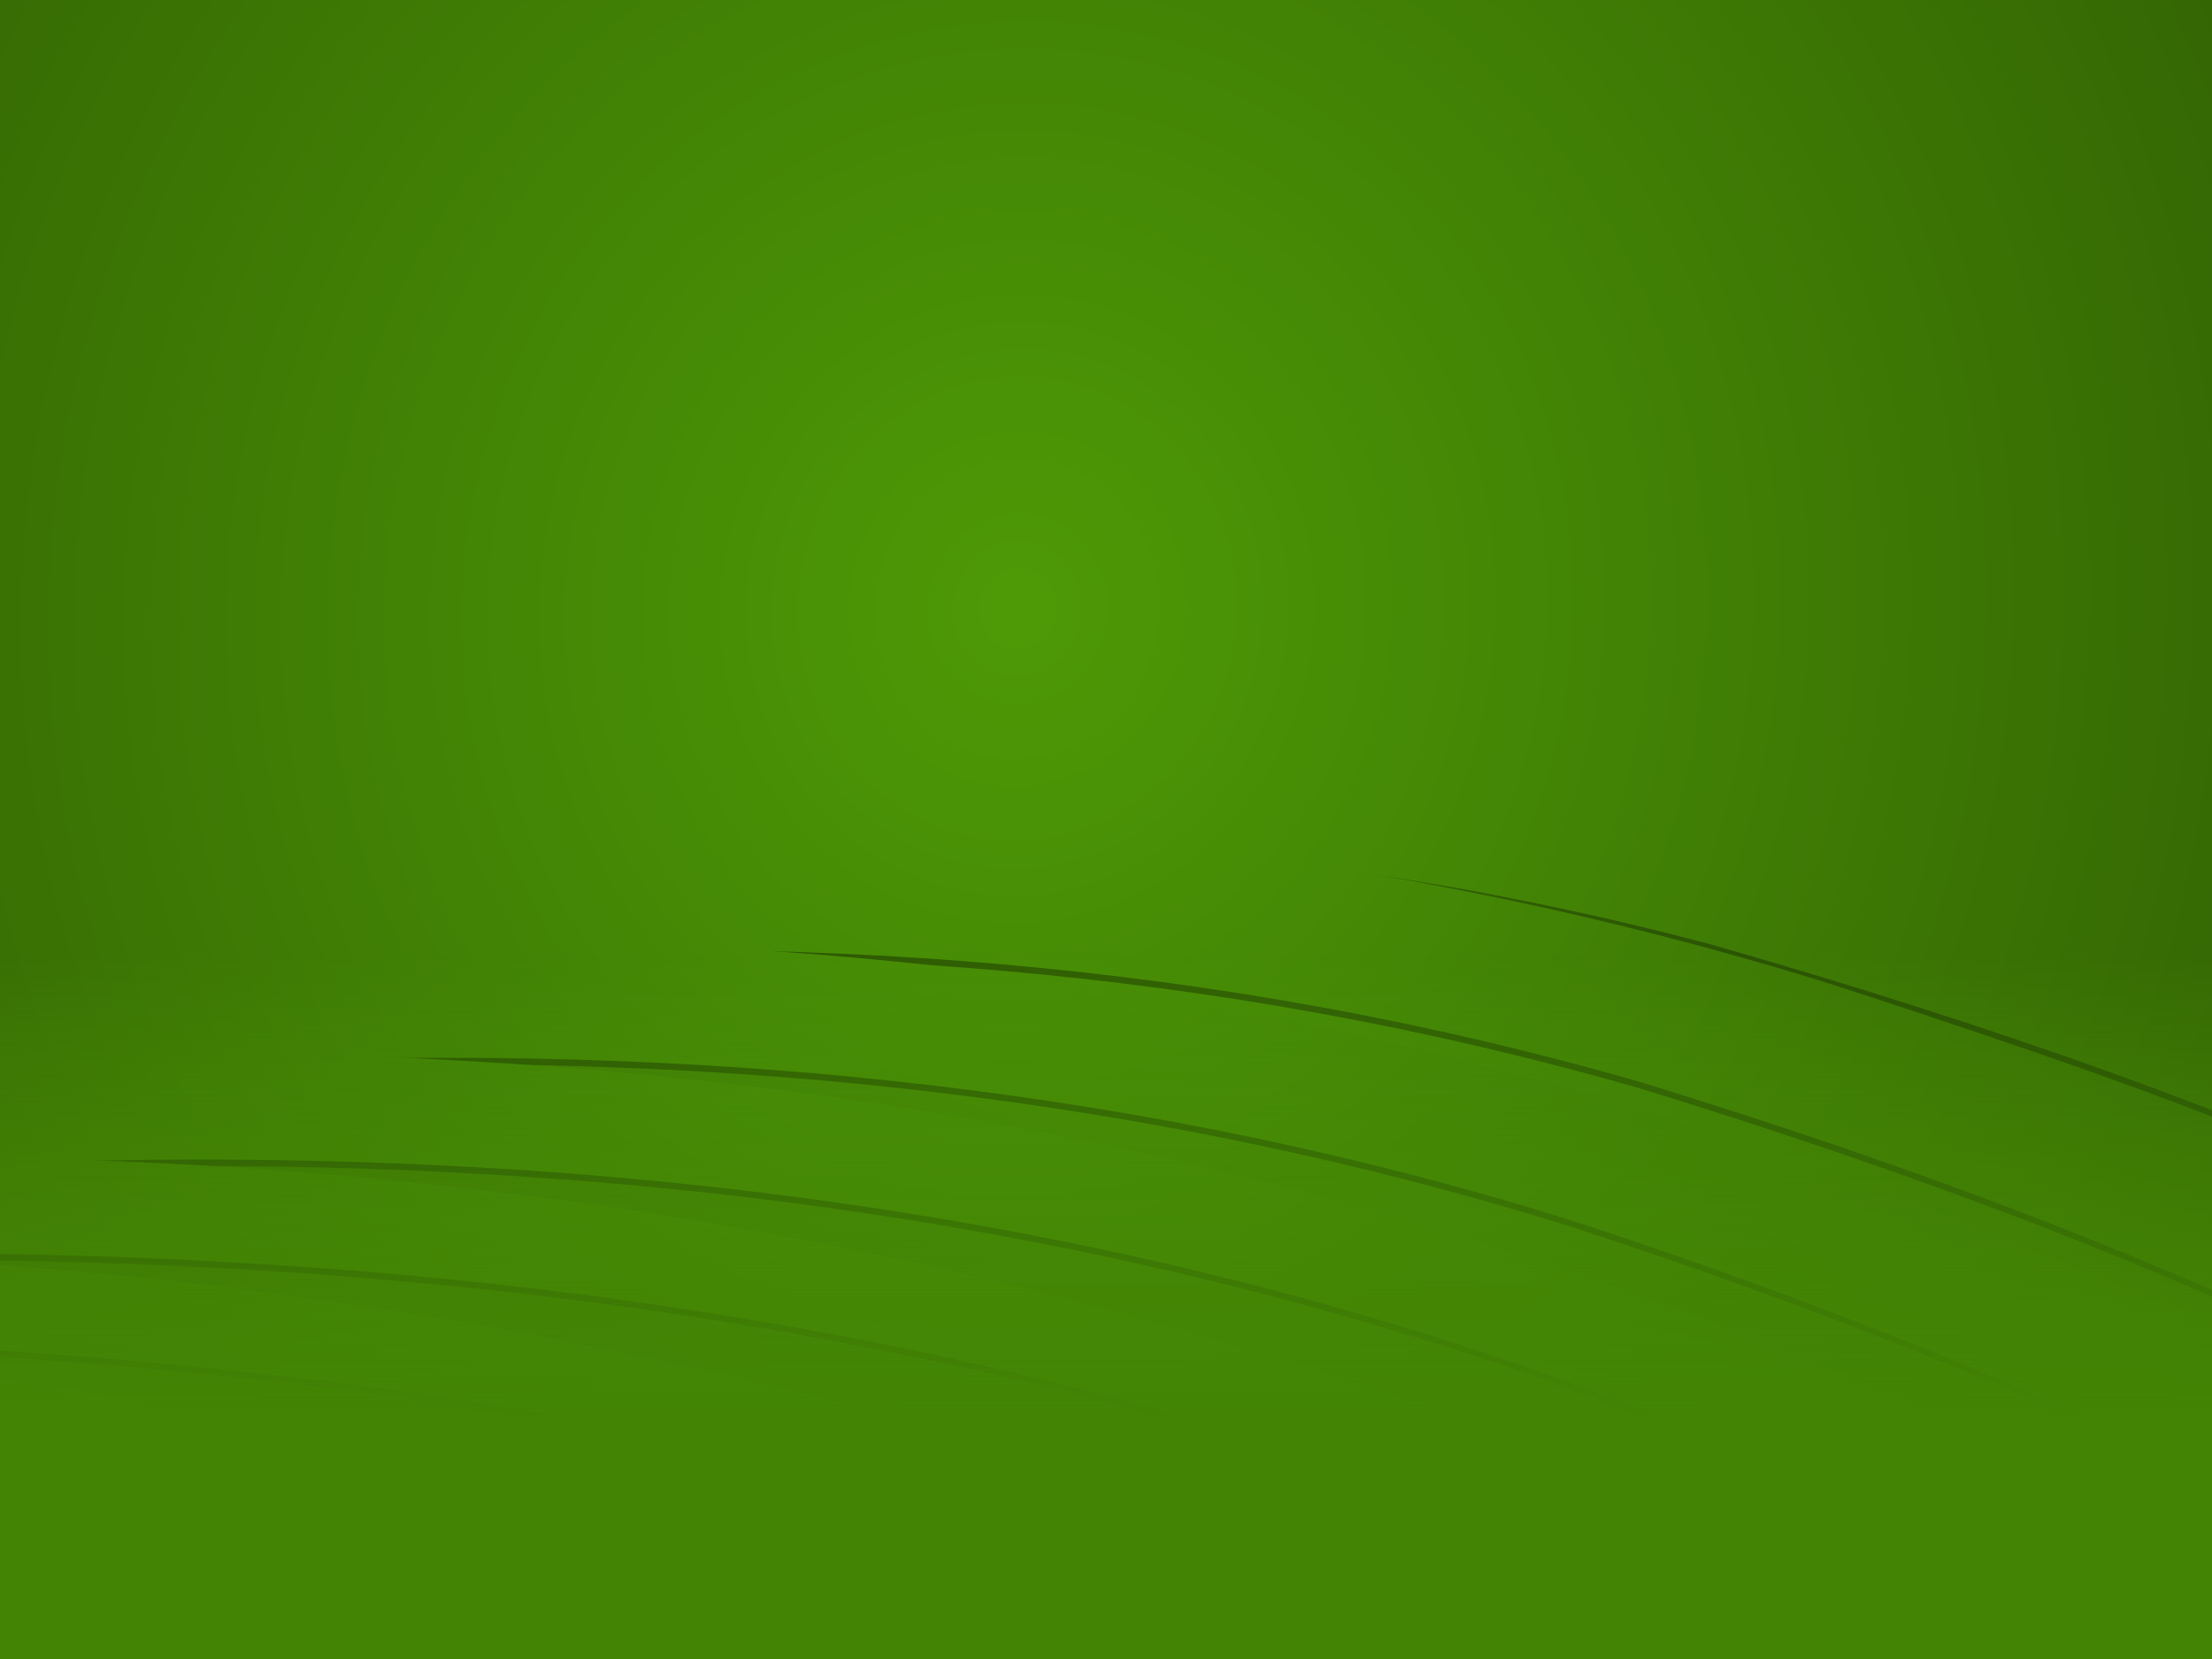 <?xml version="1.0" encoding="UTF-8" standalone="no"?>
<!-- Created with Inkscape (http://www.inkscape.org/) -->
<svg
   xmlns:dc="http://purl.org/dc/elements/1.1/"
   xmlns:cc="http://creativecommons.org/ns#"
   xmlns:rdf="http://www.w3.org/1999/02/22-rdf-syntax-ns#"
   xmlns:svg="http://www.w3.org/2000/svg"
   xmlns="http://www.w3.org/2000/svg"
   xmlns:xlink="http://www.w3.org/1999/xlink"
   xmlns:sodipodi="http://sodipodi.sourceforge.net/DTD/sodipodi-0.dtd"
   xmlns:inkscape="http://www.inkscape.org/namespaces/inkscape"
   width="800"
   height="600"
   id="svg6898"
   sodipodi:version="0.32"
   inkscape:version="0.45+devel"
   version="1.0"
   sodipodi:docname="background.svg"
   inkscape:output_extension="org.inkscape.output.svg.inkscape"
   inkscape:export-filename="/home/jimmac/gfx/novell/pdes.local/branches/openSUSE10.3/boot/mockup.png"
   inkscape:export-xdpi="90"
   inkscape:export-ydpi="90">
  <defs
     id="defs6900">
    <linearGradient
       id="linearGradient5623">
      <stop
         id="stop5625"
         style="stop-color:#4e9a06;stop-opacity:0;"
         offset="0" />
      <stop
         id="stop5627"
         style="stop-color:#438404;stop-opacity:1"
         offset="1" />
    </linearGradient>
    <linearGradient
       inkscape:collect="always"
       id="linearGradient8052">
      <stop
         style="stop-color:#468a05;stop-opacity:1"
         offset="0"
         id="stop8054" />
      <stop
         style="stop-color:#305f03;stop-opacity:1"
         offset="1"
         id="stop8056" />
    </linearGradient>
    <linearGradient
       id="linearGradient8038">
      <stop
         id="stop8040"
         style="stop-color:#4e9a06;stop-opacity:1;"
         offset="0" />
      <stop
         id="stop8042"
         style="stop-color:#438505;stop-opacity:1"
         offset="1" />
    </linearGradient>
    <linearGradient
       inkscape:collect="always"
       id="linearGradient8000">
      <stop
         style="stop-color:#4e9a06;stop-opacity:1;"
         offset="0"
         id="stop8002" />
      <stop
         style="stop-color:#65c807;stop-opacity:1"
         offset="1"
         id="stop8004" />
    </linearGradient>
    <radialGradient
       gradientTransform="matrix(1.807,0,0,1.355,-504.991,-237.191)"
       inkscape:collect="always"
       r="400"
       gradientUnits="userSpaceOnUse"
       xlink:href="#linearGradient8263"
       cy="371.353"
       id="radialGradient8269"
       fx="511.98"
       cx="511.98"
       fy="371.353" />
    <linearGradient
       inkscape:collect="always"
       xlink:href="#linearGradient8263"
       id="linearGradient9671"
       gradientUnits="userSpaceOnUse"
       x1="616.597"
       y1="342.613"
       x2="639.225"
       y2="-248.528" />
    <linearGradient
       inkscape:collect="always"
       xlink:href="#linearGradient8263"
       id="linearGradient9669"
       gradientUnits="userSpaceOnUse"
       x1="616.597"
       y1="342.613"
       x2="639.225"
       y2="-248.528" />
    <linearGradient
       inkscape:collect="always"
       xlink:href="#linearGradient8263"
       id="linearGradient9667"
       gradientUnits="userSpaceOnUse"
       x1="616.597"
       y1="342.613"
       x2="639.225"
       y2="-248.528" />
    <linearGradient
       inkscape:collect="always"
       xlink:href="#linearGradient8263"
       id="linearGradient9665"
       gradientUnits="userSpaceOnUse"
       x1="616.597"
       y1="342.613"
       x2="639.225"
       y2="-248.528" />
    <linearGradient
       inkscape:collect="always"
       xlink:href="#linearGradient8263"
       id="linearGradient9663"
       gradientUnits="userSpaceOnUse"
       x1="616.597"
       y1="342.613"
       x2="639.225"
       y2="-248.528" />
    <linearGradient
       inkscape:collect="always"
       xlink:href="#linearGradient8263"
       id="linearGradient9661"
       gradientUnits="userSpaceOnUse"
       x1="616.597"
       y1="342.613"
       x2="639.225"
       y2="-248.528" />
    <linearGradient
       inkscape:collect="always"
       xlink:href="#linearGradient8263"
       id="linearGradient9659"
       gradientUnits="userSpaceOnUse"
       x1="616.597"
       y1="342.613"
       x2="639.225"
       y2="-248.528" />
    <linearGradient
       inkscape:collect="always"
       xlink:href="#linearGradient8263"
       id="linearGradient9657"
       gradientUnits="userSpaceOnUse"
       x1="616.597"
       y1="342.613"
       x2="639.225"
       y2="-248.528" />
    <linearGradient
       inkscape:collect="always"
       xlink:href="#linearGradient8263"
       id="linearGradient9655"
       gradientUnits="userSpaceOnUse"
       x1="616.597"
       y1="342.613"
       x2="639.225"
       y2="-248.528" />
    <linearGradient
       inkscape:collect="always"
       xlink:href="#linearGradient8263"
       id="linearGradient9653"
       gradientUnits="userSpaceOnUse"
       x1="616.597"
       y1="342.613"
       x2="639.225"
       y2="-248.528" />
    <linearGradient
       inkscape:collect="always"
       xlink:href="#linearGradient8263"
       id="linearGradient9651"
       gradientUnits="userSpaceOnUse"
       x1="616.597"
       y1="342.613"
       x2="639.225"
       y2="-248.528" />
    <linearGradient
       inkscape:collect="always"
       xlink:href="#linearGradient8263"
       id="linearGradient9649"
       gradientUnits="userSpaceOnUse"
       x1="616.597"
       y1="342.613"
       x2="639.225"
       y2="-248.528" />
    <linearGradient
       inkscape:collect="always"
       xlink:href="#linearGradient8263"
       id="linearGradient9647"
       gradientUnits="userSpaceOnUse"
       x1="616.597"
       y1="342.613"
       x2="639.225"
       y2="-248.528" />
    <linearGradient
       id="linearGradient8263">
      <stop
         offset="0"
         style="stop-color:#4e9a06;stop-opacity:1;"
         id="stop8267" />
      <stop
         offset="1"
         style="stop-color:#234502;stop-opacity:1;"
         id="stop8265" />
    </linearGradient>
    <linearGradient
       inkscape:collect="always"
       xlink:href="#linearGradient8263"
       id="linearGradient7198"
       gradientUnits="userSpaceOnUse"
       x1="616.597"
       y1="342.613"
       x2="639.225"
       y2="-248.528" />
    <linearGradient
       inkscape:collect="always"
       xlink:href="#linearGradient8263"
       id="linearGradient7200"
       gradientUnits="userSpaceOnUse"
       x1="616.597"
       y1="342.613"
       x2="639.225"
       y2="-248.528" />
    <linearGradient
       inkscape:collect="always"
       xlink:href="#linearGradient8263"
       id="linearGradient7202"
       gradientUnits="userSpaceOnUse"
       x1="616.597"
       y1="342.613"
       x2="639.225"
       y2="-248.528" />
    <linearGradient
       inkscape:collect="always"
       xlink:href="#linearGradient8263"
       id="linearGradient7204"
       gradientUnits="userSpaceOnUse"
       x1="616.597"
       y1="342.613"
       x2="639.225"
       y2="-248.528" />
    <linearGradient
       inkscape:collect="always"
       xlink:href="#linearGradient8263"
       id="linearGradient7206"
       gradientUnits="userSpaceOnUse"
       x1="616.597"
       y1="342.613"
       x2="639.225"
       y2="-248.528" />
    <linearGradient
       inkscape:collect="always"
       xlink:href="#linearGradient8263"
       id="linearGradient7208"
       gradientUnits="userSpaceOnUse"
       x1="616.597"
       y1="342.613"
       x2="639.225"
       y2="-248.528" />
    <linearGradient
       inkscape:collect="always"
       xlink:href="#linearGradient8263"
       id="linearGradient7210"
       gradientUnits="userSpaceOnUse"
       x1="616.597"
       y1="342.613"
       x2="639.225"
       y2="-248.528" />
    <linearGradient
       inkscape:collect="always"
       xlink:href="#linearGradient8263"
       id="linearGradient7212"
       gradientUnits="userSpaceOnUse"
       x1="616.597"
       y1="342.613"
       x2="639.225"
       y2="-248.528" />
    <linearGradient
       inkscape:collect="always"
       xlink:href="#linearGradient8263"
       id="linearGradient7214"
       gradientUnits="userSpaceOnUse"
       x1="616.597"
       y1="342.613"
       x2="639.225"
       y2="-248.528" />
    <linearGradient
       inkscape:collect="always"
       xlink:href="#linearGradient8263"
       id="linearGradient7216"
       gradientUnits="userSpaceOnUse"
       x1="616.597"
       y1="342.613"
       x2="639.225"
       y2="-248.528" />
    <linearGradient
       inkscape:collect="always"
       xlink:href="#linearGradient8263"
       id="linearGradient7218"
       gradientUnits="userSpaceOnUse"
       x1="616.597"
       y1="342.613"
       x2="639.225"
       y2="-248.528" />
    <linearGradient
       inkscape:collect="always"
       xlink:href="#linearGradient8263"
       id="linearGradient7220"
       gradientUnits="userSpaceOnUse"
       x1="616.597"
       y1="342.613"
       x2="639.225"
       y2="-248.528" />
    <linearGradient
       inkscape:collect="always"
       xlink:href="#linearGradient8263"
       id="linearGradient7222"
       gradientUnits="userSpaceOnUse"
       x1="616.597"
       y1="342.613"
       x2="639.225"
       y2="-248.528" />
    <radialGradient
       r="38.671"
       fy="-92.591"
       fx="695.235"
       cy="-92.591"
       cx="695.235"
       gradientTransform="matrix(1.493,0,0,1.253,-342.954,17.844)"
       gradientUnits="userSpaceOnUse"
       id="radialGradient6036"
       xlink:href="#linearGradient5975"
       inkscape:collect="always" />
    <radialGradient
       gradientUnits="userSpaceOnUse"
       gradientTransform="matrix(1.493,0,0,1.253,-342.954,17.844)"
       r="38.671"
       fy="-92.591"
       fx="695.235"
       cy="-92.591"
       cx="695.235"
       id="radialGradient5981"
       xlink:href="#linearGradient5975"
       inkscape:collect="always" />
    <linearGradient
       y2="39.739"
       x2="100"
       y1="166.722"
       x1="100"
       gradientUnits="userSpaceOnUse"
       id="linearGradient5624"
       xlink:href="#linearGradient5681"
       inkscape:collect="always" />
    <linearGradient
       y2="164.392"
       x2="98.727"
       y1="42.15"
       x1="98.727"
       gradientUnits="userSpaceOnUse"
       id="linearGradient5622"
       xlink:href="#linearGradient5478"
       inkscape:collect="always" />
    <radialGradient
       gradientUnits="userSpaceOnUse"
       gradientTransform="matrix(1.317,0,0,0.267,238.882,116.92)"
       r="26"
       fy="187.768"
       fx="164.25"
       cy="187.768"
       cx="164.25"
       id="radialGradient5847"
       xlink:href="#linearGradient5841"
       inkscape:collect="always" />
    <radialGradient
       gradientUnits="userSpaceOnUse"
       gradientTransform="matrix(1,0,0,0.798,291,28.951)"
       r="13"
       fy="146.194"
       fx="98"
       cy="146.194"
       cx="98"
       id="radialGradient5837"
       xlink:href="#linearGradient5831"
       inkscape:collect="always" />
    <linearGradient
       y2="153.705"
       x2="148.277"
       y1="18.833"
       x1="60.836"
       gradientUnits="userSpaceOnUse"
       id="linearGradient5789"
       xlink:href="#linearGradient5478"
       inkscape:collect="always" />
    <radialGradient
       r="83.064"
       fy="81.171"
       fx="40.808"
       cy="81.171"
       cx="40.808"
       gradientTransform="matrix(1,0,0,1.065,286.5,-10.197)"
       gradientUnits="userSpaceOnUse"
       id="radialGradient5787"
       xlink:href="#linearGradient5767"
       inkscape:collect="always" />
    <linearGradient
       gradientUnits="userSpaceOnUse"
       y2="21"
       x2="136"
       y1="127"
       x1="130"
       id="linearGradient5785"
       xlink:href="#linearGradient5779"
       inkscape:collect="always" />
    <radialGradient
       gradientUnits="userSpaceOnUse"
       gradientTransform="matrix(1,0,0,1.065,286.5,-10.197)"
       r="83.064"
       fy="81.171"
       fx="40.808"
       cy="81.171"
       cx="40.808"
       id="radialGradient5773"
       xlink:href="#linearGradient5767"
       inkscape:collect="always" />
    <radialGradient
       gradientUnits="userSpaceOnUse"
       gradientTransform="matrix(1.663,0,0,1.039,182.161,-6.827)"
       r="12.438"
       fy="117.97"
       fx="158.062"
       cy="117.97"
       cx="158.062"
       id="radialGradient5761"
       xlink:href="#linearGradient5755"
       inkscape:collect="always" />
    <radialGradient
       gradientUnits="userSpaceOnUse"
       gradientTransform="matrix(1.38,0,0,0.597,246.839,40.397)"
       r="59.25"
       fy="38.507"
       fx="105.75"
       cy="38.507"
       cx="105.75"
       id="radialGradient5751"
       xlink:href="#linearGradient5745"
       inkscape:collect="always" />
    <radialGradient
       gradientUnits="userSpaceOnUse"
       gradientTransform="matrix(1.608,0,0,0.594,232.428,45.384)"
       r="59.25"
       fy="20.619"
       fx="89.75"
       cy="20.619"
       cx="89.75"
       id="radialGradient5741"
       xlink:href="#linearGradient5565"
       inkscape:collect="always" />
    <radialGradient
       r="102"
       fy="293.599"
       fx="132"
       cy="293.599"
       cx="132"
       gradientTransform="matrix(0.517,0,0,-0.263,350.776,107.347)"
       gradientUnits="userSpaceOnUse"
       id="radialGradient5733"
       xlink:href="#linearGradient5565"
       inkscape:collect="always" />
    <linearGradient
       gradientUnits="userSpaceOnUse"
       y2="39.739"
       x2="100"
       y1="166.722"
       x1="100"
       id="linearGradient5687"
       xlink:href="#linearGradient5681"
       inkscape:collect="always" />
    <clipPath
       id="clipPath5677"
       clipPathUnits="userSpaceOnUse">
      <path
         id="path5679"
         d="M 100,30.156 C 61.429,30.156 30.156,61.426 30.156,100 C 30.156,138.574 61.429,169.844 100,169.844 C 138.571,169.844 169.844,138.574 169.844,100 C 169.844,61.426 138.571,30.156 100,30.156 z M 100.334,39.829 C 133.568,39.829 160.531,66.77 160.531,100 C 160.531,133.234 133.564,160.171 100.334,160.171 C 82.39,160.171 66.287,152.306 55.264,139.848 C 59.796,136.33 67.38,137.189 76.719,138.253 C 81.194,138.762 86.296,139.345 91.562,139.462 C 106.274,139.548 122.103,136.863 131.873,132.594 C 138.19,129.824 142.234,127.999 144.762,125.699 C 145.673,124.952 146.152,123.703 146.64,122.407 L 146.974,121.532 C 147.384,120.485 147.971,118.233 148.235,117.004 C 148.352,116.467 148.41,115.889 148.029,115.589 L 146.665,115.847 C 142.379,118.417 131.668,123.313 121.635,123.513 C 109.202,123.773 84.143,110.996 81.529,109.647 L 81.272,109.338 C 80.645,107.843 76.895,98.94 76.101,97.067 C 94.139,108.945 109.093,115.519 120.554,116.541 C 133.297,117.674 143.237,110.716 147.489,107.743 C 148.318,107.177 148.952,106.733 149.212,106.637 L 149.495,106.174 C 148.79,101.695 142.104,80.021 137.07,74.815 C 135.674,73.387 134.565,71.998 132.311,70.673 C 114.088,60.052 70.821,53.656 68.795,53.36 L 68.461,53.463 L 68.332,53.746 C 68.332,53.746 68.17,62.731 68.152,63.728 C 66.668,63.236 62.064,61.729 55.47,59.92 C 64.074,49.274 77.259,39.829 100.334,39.829 z M 116.233,71.677 C 116.54,71.672 116.85,71.666 117.159,71.677 C 127.367,72.043 135.387,80.641 135.038,90.842 C 134.856,95.777 132.776,100.336 129.172,103.704 C 125.558,107.09 120.861,108.855 115.898,108.695 C 105.708,108.314 97.688,99.716 98.019,89.53 C 98.194,84.588 100.286,79.999 103.91,76.642 C 107.295,73.467 111.627,71.746 116.233,71.677 z M 115.744,77.13 C 112.771,77.311 109.965,78.518 107.769,80.578 C 105.266,82.927 103.789,86.109 103.679,89.556 C 103.444,96.677 109.016,102.669 116.13,102.933 C 119.587,103.039 122.866,101.828 125.391,99.486 C 127.908,97.125 129.374,93.914 129.481,90.482 C 129.72,83.35 124.122,77.38 117.004,77.13 C 116.573,77.114 116.168,77.105 115.744,77.13 z M 119.139,83.587 C 122.301,83.587 124.85,85.305 124.85,87.42 C 124.85,89.525 122.301,91.253 119.139,91.253 C 115.967,91.253 113.403,89.521 113.403,87.42 C 113.403,85.305 115.967,83.587 119.139,83.587 z"
         style="font-size:20.488px;fill:#4e9a06;fill-opacity:1;fill-rule:evenodd;stroke:none;stroke-width:3.363;stroke-miterlimit:4;stroke-dasharray:none;stroke-opacity:1;font-family:TrebuchetMS-Bold" />
    </clipPath>
    <radialGradient
       gradientUnits="userSpaceOnUse"
       gradientTransform="matrix(1.208,0,0,0.616,259.492,53.947)"
       r="102"
       fy="293.599"
       fx="132"
       cy="293.599"
       cx="132"
       id="radialGradient5571"
       xlink:href="#linearGradient5565"
       inkscape:collect="always" />
    <radialGradient
       gradientUnits="userSpaceOnUse"
       gradientTransform="matrix(1,0,0,0.945,287,2.957)"
       r="103.844"
       fy="37.25"
       fx="132.011"
       cy="37.25"
       cx="132.011"
       id="radialGradient5526"
       xlink:href="#linearGradient5518"
       inkscape:collect="always" />
    <linearGradient
       gradientUnits="userSpaceOnUse"
       y2="164.392"
       x2="98.727"
       y1="42.15"
       x1="98.727"
       id="linearGradient5484"
       xlink:href="#linearGradient5478"
       inkscape:collect="always" />
    <linearGradient
       gradientTransform="translate(287,-4)"
       gradientUnits="userSpaceOnUse"
       y2="189.897"
       x2="136.344"
       y1="14.611"
       x1="138.344"
       id="linearGradient5476"
       xlink:href="#linearGradient5470"
       inkscape:collect="always" />
    <linearGradient
       id="linearGradient5470"
       inkscape:collect="always">
      <stop
         id="stop5472"
         offset="0"
         style="stop-color:#ffffff;stop-opacity:1;" />
      <stop
         id="stop5474"
         offset="1"
         style="stop-color:#ffffff;stop-opacity:0;" />
    </linearGradient>
    <linearGradient
       id="linearGradient5478">
      <stop
         id="stop5480"
         offset="0"
         style="stop-color:#3a7202;stop-opacity:1;" />
      <stop
         style="stop-color:#4e9c04;stop-opacity:1;"
         offset="0.698"
         id="stop5626" />
      <stop
         id="stop5628"
         offset="0.75"
         style="stop-color:#50a004;stop-opacity:1;" />
      <stop
         id="stop5482"
         offset="1"
         style="stop-color:#7bf508;stop-opacity:1;" />
    </linearGradient>
    <linearGradient
       id="linearGradient5518"
       inkscape:collect="always">
      <stop
         id="stop5520"
         offset="0"
         style="stop-color:#ffffff;stop-opacity:1;" />
      <stop
         id="stop5522"
         offset="1"
         style="stop-color:#ffffff;stop-opacity:0;" />
    </linearGradient>
    <linearGradient
       id="linearGradient5565"
       inkscape:collect="always">
      <stop
         id="stop5567"
         offset="0"
         style="stop-color:#8ae234;stop-opacity:1;" />
      <stop
         id="stop5569"
         offset="1"
         style="stop-color:#8ae234;stop-opacity:0;" />
    </linearGradient>
    <linearGradient
       id="linearGradient5681"
       inkscape:collect="always">
      <stop
         id="stop5683"
         offset="0"
         style="stop-color:#000000;stop-opacity:1;" />
      <stop
         id="stop5685"
         offset="1"
         style="stop-color:#000000;stop-opacity:0.481" />
    </linearGradient>
    <linearGradient
       id="linearGradient5745"
       inkscape:collect="always">
      <stop
         id="stop5747"
         offset="0"
         style="stop-color:#ffffff;stop-opacity:1;" />
      <stop
         id="stop5749"
         offset="1"
         style="stop-color:#ffffff;stop-opacity:0;" />
    </linearGradient>
    <linearGradient
       id="linearGradient5755"
       inkscape:collect="always">
      <stop
         id="stop5757"
         offset="0"
         style="stop-color:#ffffff;stop-opacity:1;" />
      <stop
         id="stop5759"
         offset="1"
         style="stop-color:#ffffff;stop-opacity:0;" />
    </linearGradient>
    <linearGradient
       id="linearGradient5767"
       inkscape:collect="always">
      <stop
         id="stop5769"
         offset="0"
         style="stop-color:#ffffff;stop-opacity:1;" />
      <stop
         id="stop5771"
         offset="1"
         style="stop-color:#ffffff;stop-opacity:0;" />
    </linearGradient>
    <linearGradient
       id="linearGradient5779"
       inkscape:collect="always">
      <stop
         id="stop5781"
         offset="0"
         style="stop-color:#73d216;stop-opacity:1;" />
      <stop
         id="stop5783"
         offset="1"
         style="stop-color:#73d216;stop-opacity:0;" />
    </linearGradient>
    <linearGradient
       id="linearGradient5831"
       inkscape:collect="always">
      <stop
         id="stop5833"
         offset="0"
         style="stop-color:#ffffff;stop-opacity:1;" />
      <stop
         id="stop5835"
         offset="1"
         style="stop-color:#ffffff;stop-opacity:0;" />
    </linearGradient>
    <linearGradient
       id="linearGradient5841"
       inkscape:collect="always">
      <stop
         id="stop5843"
         offset="0"
         style="stop-color:#ffffff;stop-opacity:1;" />
      <stop
         id="stop5845"
         offset="1"
         style="stop-color:#ffffff;stop-opacity:0;" />
    </linearGradient>
    <linearGradient
       id="linearGradient5975"
       inkscape:collect="always">
      <stop
         style="stop-color:#6eda08;stop-opacity:1"
         offset="0"
         id="stop5979" />
      <stop
         style="stop-color:#4e9a06;stop-opacity:1;"
         offset="1"
         id="stop5977" />
    </linearGradient>
    <linearGradient
       inkscape:collect="always"
       xlink:href="#linearGradient8000"
       id="linearGradient8006"
       x1="699.29"
       y1="-101.027"
       x2="699.29"
       y2="-217.265"
       gradientUnits="userSpaceOnUse" />
    <linearGradient
       inkscape:collect="always"
       xlink:href="#linearGradient8000"
       id="linearGradient8008"
       gradientUnits="userSpaceOnUse"
       x1="699.29"
       y1="-101.027"
       x2="699.29"
       y2="-217.265" />
    <linearGradient
       inkscape:collect="always"
       xlink:href="#linearGradient8000"
       id="linearGradient8010"
       gradientUnits="userSpaceOnUse"
       x1="699.29"
       y1="-101.027"
       x2="699.29"
       y2="-217.265" />
    <linearGradient
       inkscape:collect="always"
       xlink:href="#linearGradient8052"
       id="linearGradient8062"
       x1="-58.384"
       y1="22.716"
       x2="568.511"
       y2="40.748"
       gradientUnits="userSpaceOnUse" />
    <filter
       inkscape:collect="always"
       id="filter8108">
      <feGaussianBlur
         inkscape:collect="always"
         stdDeviation="1.322"
         id="feGaussianBlur8110" />
    </filter>
    <linearGradient
       inkscape:collect="always"
       xlink:href="#linearGradient8052"
       id="linearGradient8164"
       gradientUnits="userSpaceOnUse"
       x1="-58.384"
       y1="22.716"
       x2="568.511"
       y2="40.748" />
    <filter
       id="filter8032"
       inkscape:collect="always">
      <feGaussianBlur
         id="feGaussianBlur8034"
         stdDeviation="1.476"
         inkscape:collect="always" />
    </filter>
    <radialGradient
       inkscape:collect="always"
       xlink:href="#linearGradient8263"
       id="radialGradient5017"
       gradientUnits="userSpaceOnUse"
       gradientTransform="matrix(1.807,0,0,1.355,-504.991,-237.191)"
       cx="511.98"
       cy="371.353"
       fx="511.98"
       fy="371.353"
       r="400" />
    <radialGradient
       inkscape:collect="always"
       xlink:href="#linearGradient8263"
       id="radialGradient5019"
       gradientUnits="userSpaceOnUse"
       gradientTransform="matrix(1.807,0,0,1.355,-504.991,-237.191)"
       cx="511.98"
       cy="371.353"
       fx="511.98"
       fy="371.353"
       r="400" />
    <radialGradient
       inkscape:collect="always"
       xlink:href="#linearGradient8263"
       id="radialGradient5021"
       gradientUnits="userSpaceOnUse"
       gradientTransform="matrix(1.807,0,0,1.355,-504.991,-237.191)"
       cx="511.98"
       cy="371.353"
       fx="511.98"
       fy="371.353"
       r="400" />
    <radialGradient
       inkscape:collect="always"
       xlink:href="#linearGradient8263"
       id="radialGradient5023"
       gradientUnits="userSpaceOnUse"
       gradientTransform="matrix(1.807,0,0,1.355,-504.991,-237.191)"
       cx="511.98"
       cy="371.353"
       fx="511.98"
       fy="371.353"
       r="400" />
    <radialGradient
       inkscape:collect="always"
       xlink:href="#linearGradient8263"
       id="radialGradient5025"
       gradientUnits="userSpaceOnUse"
       gradientTransform="matrix(1.807,0,0,1.355,-504.991,-237.191)"
       cx="511.98"
       cy="371.353"
       fx="511.98"
       fy="371.353"
       r="400" />
    <radialGradient
       inkscape:collect="always"
       xlink:href="#linearGradient8263"
       id="radialGradient5027"
       gradientUnits="userSpaceOnUse"
       gradientTransform="matrix(1.807,0,0,1.355,-504.991,-237.191)"
       cx="511.98"
       cy="371.353"
       fx="511.98"
       fy="371.353"
       r="400" />
    <radialGradient
       inkscape:collect="always"
       xlink:href="#linearGradient8263"
       id="radialGradient5029"
       gradientUnits="userSpaceOnUse"
       gradientTransform="matrix(1.807,0,0,1.355,-504.991,-237.191)"
       cx="511.98"
       cy="371.353"
       fx="511.98"
       fy="371.353"
       r="400" />
    <radialGradient
       inkscape:collect="always"
       xlink:href="#linearGradient8263"
       id="radialGradient5031"
       gradientUnits="userSpaceOnUse"
       gradientTransform="matrix(1.807,0,0,1.355,-504.991,-237.191)"
       cx="511.98"
       cy="371.353"
       fx="511.98"
       fy="371.353"
       r="400" />
    <radialGradient
       inkscape:collect="always"
       xlink:href="#linearGradient8263"
       id="radialGradient5033"
       gradientUnits="userSpaceOnUse"
       gradientTransform="matrix(1.807,0,0,1.355,-504.991,-237.191)"
       cx="511.98"
       cy="371.353"
       fx="511.98"
       fy="371.353"
       r="400" />
    <radialGradient
       inkscape:collect="always"
       xlink:href="#linearGradient8263"
       id="radialGradient5035"
       gradientUnits="userSpaceOnUse"
       gradientTransform="matrix(1.807,0,0,1.355,-504.991,-237.191)"
       cx="511.98"
       cy="371.353"
       fx="511.98"
       fy="371.353"
       r="400" />
    <radialGradient
       inkscape:collect="always"
       xlink:href="#linearGradient8263"
       id="radialGradient5037"
       gradientUnits="userSpaceOnUse"
       gradientTransform="matrix(1.807,0,0,1.355,-504.991,-237.191)"
       cx="511.98"
       cy="371.353"
       fx="511.98"
       fy="371.353"
       r="400" />
    <radialGradient
       inkscape:collect="always"
       xlink:href="#linearGradient8263"
       id="radialGradient5039"
       gradientUnits="userSpaceOnUse"
       gradientTransform="matrix(1.807,0,0,1.355,-504.991,-237.191)"
       cx="511.98"
       cy="371.353"
       fx="511.98"
       fy="371.353"
       r="400" />
    <radialGradient
       inkscape:collect="always"
       xlink:href="#linearGradient8263"
       id="radialGradient5041"
       gradientUnits="userSpaceOnUse"
       gradientTransform="matrix(1.807,0,0,1.355,-504.991,-237.191)"
       cx="511.98"
       cy="371.353"
       fx="511.98"
       fy="371.353"
       r="400" />
    <linearGradient
       inkscape:collect="always"
       xlink:href="#linearGradient5623"
       id="linearGradient5633"
       x1="407"
       y1="345.992"
       x2="407"
       y2="514"
       gradientUnits="userSpaceOnUse" />
    <filter
       inkscape:collect="always"
       id="filter5663"
       x="-0.025"
       width="1.05"
       y="-0.732"
       height="2.464">
      <feGaussianBlur
         inkscape:collect="always"
         stdDeviation="1.83"
         id="feGaussianBlur5665" />
    </filter>
  </defs>
  <sodipodi:namedview
     id="base"
     pagecolor="#ffffff"
     bordercolor="#ededed"
     borderopacity="1"
     gridtolerance="10000"
     guidetolerance="10"
     objecttolerance="10"
     inkscape:pageopacity="0.0"
     inkscape:pageshadow="2"
     inkscape:zoom="0.5"
     inkscape:cx="370.82497"
     inkscape:cy="-3.4595236"
     inkscape:document-units="px"
     inkscape:current-layer="layer4"
     width="800px"
     height="600px"
     borderlayer="true"
     inkscape:showpageshadow="false"
     inkscape:window-width="1079"
     inkscape:window-height="1022"
     inkscape:window-x="467"
     inkscape:window-y="88">
    <inkscape:grid
       type="xygrid"
       id="grid6906" />
  </sodipodi:namedview>
  <g
     inkscape:groupmode="layer"
     id="layer4"
     inkscape:label="bcg">
    <rect
       rx="0.902"
       style="opacity:1;color:#000000;fill:url(#radialGradient8269);fill-opacity:1;fill-rule:evenodd;stroke:none;stroke-width:1;stroke-linecap:round;stroke-linejoin:miter;marker:none;marker-start:none;marker-mid:none;marker-end:none;stroke-miterlimit:4;stroke-dasharray:none;stroke-dashoffset:0;stroke-opacity:1;visibility:visible;display:inline;overflow:visible;enable-background:accumulate"
       ry="0.972"
       y="0"
       x="0"
       height="600"
       width="800"
       id="rect4580" />
    <g
       id="g4988"
       transform="matrix(1,0,0,1.055,-34,-67.989)">
      <g
         id="g8066"
         transform="matrix(-1.099,0,2.3776844e-2,-1.469,857.366,666.031)"
         style="opacity:0.331;fill:#000000;fill-opacity:1;filter:url(#filter8108)">
        <path
           id="path8070"
           d="M -411.445,118.652 C -249.146,215.418 -63.179,253.638 120.363,283.592 C 413.263,325.892 698.223,260.469 975.065,171.593 C 992.062,164.711 1006.89,158.817 1019.949,153.717 C 1144.584,102.369 1097.977,127.173 1245.433,49.023 C 1248.899,48.829 1186.729,98.18 1181.325,99.008 C 1028.793,178.546 1080.369,151.2 946.916,205.53 C 936.044,209.805 924.038,214.578 910.707,219.944 C 631.551,309.643 345.636,372.181 50.854,329.216 C -139.731,299.27 -329.09,258.47 -505.387,176.295 C -506.012,175.918 -498.598,170.249 -488,162.483 C -462.07,145.422 -411.445,118.652 -411.445,118.652 C -411.445,118.652 -411.445,118.652 -411.445,118.652"
           style="opacity:1;color:#000000;fill:#000000;fill-opacity:1;fill-rule:nonzero;stroke:none;stroke-width:3;stroke-linecap:round;stroke-linejoin:round;marker:none;marker-start:none;marker-mid:none;marker-end:none;stroke-miterlimit:4;stroke-dasharray:none;stroke-dashoffset:0;stroke-opacity:1;visibility:visible;display:inline;overflow:visible;enable-background:accumulate" />
        <path
           id="path8072"
           d="M -382.969,79.325 C -222.241,177.454 -38.771,219.427 143.364,251.548 C 433.148,297.592 717.807,240.932 994.993,161.291 C 1011.841,155.116 1026.735,149.825 1040.036,145.243 C 1164.968,97.056 1130.603,118.516 1266.643,47.995 C 1273.575,47.608 1215.861,92.698 1205.053,94.355 C 1062.522,166.745 1100.42,143.123 969.486,192.747 C 958.453,196.645 946.401,200.983 933.157,205.844 C 653.487,287.299 368.428,339.247 76.803,291.737 C -112.115,258.943 -299.311,214.412 -473.925,130.836 C -475.176,130.082 -469.19,124.562 -460.336,117.151 C -436.999,101.796 -382.969,79.325 -382.969,79.325 C -382.969,79.325 -382.969,79.325 -382.969,79.325"
           style="opacity:1;color:#000000;fill:#000000;fill-opacity:1;fill-rule:nonzero;stroke:none;stroke-width:3;stroke-linecap:round;stroke-linejoin:round;marker:none;marker-start:none;marker-mid:none;marker-end:none;stroke-miterlimit:4;stroke-dasharray:none;stroke-dashoffset:0;stroke-opacity:1;visibility:visible;display:inline;overflow:visible;enable-background:accumulate" />
        <path
           id="path8074"
           d="M -354.492,39.998 C -195.335,139.49 -14.363,185.215 166.364,219.505 C 453.032,269.293 737.39,221.395 1014.922,150.988 C 1031.619,145.52 1046.58,140.832 1060.124,136.769 C 1185.351,91.742 1163.229,109.859 1287.853,46.967 C 1298.251,46.386 1244.993,87.216 1228.781,89.702 C 1096.25,154.944 1120.472,135.047 992.057,179.963 C 980.863,183.485 968.763,187.388 955.607,191.744 C 675.424,264.955 391.22,306.314 102.752,254.257 C -84.498,218.615 -269.532,170.354 -442.463,85.377 C -444.339,84.246 -439.781,78.874 -432.672,71.818 C -411.928,58.169 -354.492,39.998 -354.492,39.998 C -354.492,39.998 -354.492,39.998 -354.492,39.998"
           style="opacity:1;color:#000000;fill:#000000;fill-opacity:1;fill-rule:nonzero;stroke:none;stroke-width:3;stroke-linecap:round;stroke-linejoin:round;marker:none;marker-start:none;marker-mid:none;marker-end:none;stroke-miterlimit:4;stroke-dasharray:none;stroke-dashoffset:0;stroke-opacity:1;visibility:visible;display:inline;overflow:visible;enable-background:accumulate" />
        <path
           id="path8076"
           d="M -326.016,0.671 C -168.429,101.526 10.046,151.004 189.365,187.461 C 472.917,240.993 756.974,201.858 1034.851,140.685 C 1051.398,135.925 1066.425,131.84 1080.211,128.295 C 1205.735,86.428 1195.855,101.201 1309.064,45.938 C 1322.927,45.164 1274.125,81.734 1252.509,85.05 C 1129.978,143.143 1140.524,126.971 1014.628,167.18 C 1003.272,170.326 991.126,173.792 978.057,177.644 C 697.361,242.611 414.011,273.38 128.701,216.777 C -56.882,178.287 -239.753,126.296 -411.001,39.919 C -413.503,38.41 -410.372,33.187 -405.008,26.486 C -386.857,14.543 -326.016,0.671 -326.016,0.671 C -326.016,0.671 -326.016,0.671 -326.016,0.671"
           style="opacity:1;color:#000000;fill:#000000;fill-opacity:1;fill-rule:nonzero;stroke:none;stroke-width:3;stroke-linecap:round;stroke-linejoin:round;marker:none;marker-start:none;marker-mid:none;marker-end:none;stroke-miterlimit:4;stroke-dasharray:none;stroke-dashoffset:0;stroke-opacity:1;visibility:visible;display:inline;overflow:visible;enable-background:accumulate" />
        <path
           id="path8078"
           d="M -297.54,-38.656 C -141.524,63.562 34.454,116.793 212.365,155.417 C 492.802,212.694 776.557,182.322 1054.779,130.383 C 1071.177,126.33 1086.27,122.847 1100.299,119.821 C 1226.118,81.114 1228.481,92.544 1330.274,44.91 C 1347.603,43.943 1303.257,76.253 1276.237,80.397 C 1163.707,131.341 1160.575,118.895 1037.198,154.396 C 1025.681,157.166 1013.489,160.197 1000.508,163.543 C 719.298,220.267 436.803,240.447 154.65,179.298 C -29.266,137.959 -209.974,82.237 -379.54,-5.54 C -382.667,-7.426 -380.964,-12.501 -377.344,-18.847 C -361.786,-29.084 -297.54,-38.656 -297.54,-38.656 C -297.54,-38.656 -297.54,-38.656 -297.54,-38.656"
           style="opacity:1;color:#000000;fill:#000000;fill-opacity:1;fill-rule:nonzero;stroke:none;stroke-width:3;stroke-linecap:round;stroke-linejoin:round;marker:none;marker-start:none;marker-mid:none;marker-end:none;stroke-miterlimit:4;stroke-dasharray:none;stroke-dashoffset:0;stroke-opacity:1;visibility:visible;display:inline;overflow:visible;enable-background:accumulate" />
        <path
           id="path8080"
           d="M -269.064,-77.983 C -114.618,25.598 58.862,82.582 235.365,123.373 C 512.687,184.394 796.14,162.785 1074.708,120.08 C 1090.955,116.735 1106.115,113.855 1120.386,111.347 C 1246.502,75.801 1261.107,83.887 1351.484,43.882 C 1372.279,42.721 1332.389,70.771 1299.965,75.744 C 1197.435,119.54 1180.627,110.819 1059.769,141.613 C 1048.091,144.007 1035.852,146.601 1022.958,149.443 C 741.234,197.923 459.595,207.514 180.599,141.818 C -1.65,97.631 -180.196,38.179 -348.078,-50.999 C -351.83,-53.262 -351.555,-58.188 -349.68,-64.18 C -336.715,-72.71 -269.064,-77.983 -269.064,-77.983 C -269.064,-77.983 -269.064,-77.983 -269.064,-77.983"
           style="opacity:1;color:#000000;fill:#000000;fill-opacity:1;fill-rule:nonzero;stroke:none;stroke-width:3;stroke-linecap:round;stroke-linejoin:round;marker:none;marker-start:none;marker-mid:none;marker-end:none;stroke-miterlimit:4;stroke-dasharray:none;stroke-dashoffset:0;stroke-opacity:1;visibility:visible;display:inline;overflow:visible;enable-background:accumulate" />
        <path
           id="path8082"
           d="M -240.588,-117.31 C -87.713,-12.366 83.271,48.37 258.366,91.329 C 532.571,156.095 815.724,143.248 1094.637,109.777 C 1110.734,107.139 1125.96,104.863 1140.473,102.873 C 1266.886,70.487 1293.733,75.229 1372.694,42.854 C 1396.955,41.499 1361.521,65.289 1323.692,71.091 C 1231.163,107.739 1200.679,102.742 1082.339,128.829 C 1070.5,130.847 1058.215,133.006 1045.408,135.343 C 763.171,175.579 482.386,174.58 206.548,104.338 C 25.967,57.304 -150.417,-5.879 -316.616,-96.458 C -320.994,-99.099 -322.147,-103.876 -322.017,-109.512 C -311.644,-116.337 -240.588,-117.31 -240.588,-117.31 C -240.588,-117.31 -240.588,-117.31 -240.588,-117.31"
           style="opacity:1;color:#000000;fill:#000000;fill-opacity:1;fill-rule:nonzero;stroke:none;stroke-width:3;stroke-linecap:round;stroke-linejoin:round;marker:none;marker-start:none;marker-mid:none;marker-end:none;stroke-miterlimit:4;stroke-dasharray:none;stroke-dashoffset:0;stroke-opacity:1;visibility:visible;display:inline;overflow:visible;enable-background:accumulate" />
        <path
           id="path8084"
           d="M -212.112,-156.637 C -60.807,-50.33 107.679,14.159 281.366,59.286 C 552.456,127.795 835.307,123.712 1114.565,99.475 C 1130.512,97.544 1145.805,95.87 1160.561,94.399 C 1287.269,65.173 1326.359,66.572 1393.904,41.825 C 1421.631,40.277 1390.653,59.808 1347.42,66.438 C 1264.892,95.938 1220.731,94.666 1104.91,116.046 C 1092.909,117.687 1080.578,119.41 1067.858,121.243 C 785.108,153.235 505.178,141.647 232.497,66.859 C 53.583,16.976 -120.638,-49.937 -285.154,-141.917 C -290.157,-144.935 -292.738,-149.563 -294.353,-154.845 C -286.573,-159.963 -212.112,-156.637 -212.112,-156.637 C -212.112,-156.637 -212.112,-156.637 -212.112,-156.637"
           style="opacity:1;color:#000000;fill:#000000;fill-opacity:1;fill-rule:nonzero;stroke:none;stroke-width:3;stroke-linecap:round;stroke-linejoin:round;marker:none;marker-start:none;marker-mid:none;marker-end:none;stroke-miterlimit:4;stroke-dasharray:none;stroke-dashoffset:0;stroke-opacity:1;visibility:visible;display:inline;overflow:visible;enable-background:accumulate" />
        <path
           id="path8086"
           d="M -183.636,-195.964 C -33.901,-88.294 132.087,-20.052 304.367,27.242 C 572.341,99.496 854.891,104.175 1134.494,89.172 C 1150.291,87.949 1165.65,86.878 1180.648,85.925 C 1307.653,59.859 1358.985,57.915 1415.114,40.797 C 1446.307,39.056 1419.785,54.326 1371.148,61.785 C 1298.62,84.137 1240.782,86.59 1127.48,103.262 C 1115.319,104.528 1102.94,105.815 1090.308,107.142 C 807.044,130.89 527.97,108.713 258.446,29.379 C 81.199,-23.352 -90.859,-93.995 -253.693,-187.376 C -259.321,-190.771 -263.329,-195.251 -266.689,-200.177 C -261.503,-203.589 -183.636,-195.964 -183.636,-195.964 C -183.636,-195.964 -183.636,-195.964 -183.636,-195.964"
           style="opacity:1;color:#000000;fill:#000000;fill-opacity:1;fill-rule:nonzero;stroke:none;stroke-width:3;stroke-linecap:round;stroke-linejoin:round;marker:none;marker-start:none;marker-mid:none;marker-end:none;stroke-miterlimit:4;stroke-dasharray:none;stroke-dashoffset:0;stroke-opacity:1;visibility:visible;display:inline;overflow:visible;enable-background:accumulate" />
        <path
           id="path8088"
           d="M -155.16,-235.292 C -6.996,-126.258 156.496,-54.263 327.367,-4.802 C 592.226,71.196 874.474,84.638 1154.423,78.87 C 1170.07,78.354 1185.495,77.885 1200.736,77.45 C 1328.036,54.546 1391.61,49.257 1436.325,39.769 C 1470.983,37.834 1448.917,48.844 1394.876,57.132 C 1332.348,72.336 1260.834,78.514 1150.051,90.479 C 1137.728,91.368 1125.303,92.219 1112.758,93.042 C 828.981,108.546 550.762,75.78 284.395,-8.101 C 108.815,-63.68 -61.08,-138.054 -222.231,-232.835 C -228.485,-236.607 -233.921,-240.938 -239.025,-245.51 C -236.432,-247.216 -155.16,-235.292 -155.16,-235.292 C -155.16,-235.292 -155.16,-235.292 -155.16,-235.292"
           style="opacity:1;color:#000000;fill:#000000;fill-opacity:1;fill-rule:nonzero;stroke:none;stroke-width:3;stroke-linecap:round;stroke-linejoin:round;marker:none;marker-start:none;marker-mid:none;marker-end:none;stroke-miterlimit:4;stroke-dasharray:none;stroke-dashoffset:0;stroke-opacity:1;visibility:visible;display:inline;overflow:visible;enable-background:accumulate" />
        <path
           id="path8090"
           d="M -124.684,-286.619 C 21.91,-176.222 180.904,-88.474 350.367,-36.846 C 612.111,42.897 894.057,65.101 1174.351,68.567 C 1189.848,68.758 1205.34,68.893 1220.823,68.976 C 1348.42,49.232 1424.236,40.6 1457.535,38.741 C 1495.659,36.612 1478.049,43.362 1418.604,52.479 C 1366.077,60.534 1280.886,70.438 1172.622,77.695 C 1160.138,78.208 1147.666,78.624 1135.208,78.942 C 850.918,86.202 573.553,42.847 310.344,-45.581 C 136.431,-104.008 -31.301,-182.112 -190.769,-278.294 C -197.648,-282.443 -204.512,-286.626 -211.361,-290.842 C -211.361,-290.842 -137.684,-291.619 -137.684,-291.619 C -137.684,-291.619 -127.684,-295.619 -127.684,-295.619"
           style="opacity:1;color:#000000;fill:#000000;fill-opacity:1;fill-rule:nonzero;stroke:none;stroke-width:3;stroke-linecap:round;stroke-linejoin:round;marker:none;marker-start:none;marker-mid:none;marker-end:none;stroke-miterlimit:4;stroke-dasharray:none;stroke-dashoffset:0;stroke-opacity:1;visibility:visible;display:inline;overflow:visible;enable-background:accumulate"
           sodipodi:nodetypes="csscsscsssccc" />
      </g>
      <g
         id="g4920">
        <path
           transform="matrix(-1.099,0,2.3776844e-2,-1.469,857.366,666.031)"
           style="opacity:1;color:#000000;fill:#000000;fill-opacity:1;fill-rule:nonzero;stroke:none;stroke-width:3;stroke-linecap:round;stroke-linejoin:round;marker:none;marker-start:none;marker-mid:none;marker-end:none;stroke-miterlimit:4;stroke-dasharray:none;stroke-dashoffset:0;stroke-opacity:1;visibility:visible;display:inline;overflow:visible;filter:url(#filter8108);enable-background:accumulate"
           d="M -439.921,157.979 C -276.052,253.382 -87.588,287.849 97.363,315.636 C 393.378,354.191 678.64,280.005 955.136,181.896 C 972.283,174.306 987.045,167.81 999.861,162.191 C 1124.201,107.683 1065.351,135.831 1224.223,50.051 C 1224.223,50.051 1157.598,103.661 1157.598,103.661 C 995.065,190.347 1060.317,159.276 924.345,218.314 C 913.634,222.964 901.675,228.174 888.257,234.044 C 609.614,331.987 322.844,405.114 24.905,366.696 C -167.347,339.598 -358.869,302.529 -536.848,221.754 C -536.848,221.754 -528.007,215.937 -515.664,207.816 C -487.141,189.048 -439.921,157.979 -439.921,157.979 C -439.921,157.979 -439.921,157.979 -439.921,157.979"
           id="path8068" />
        <g
           id="g9452"
           transform="matrix(-1.099,0,2.3776844e-2,-1.469,857.366,663.824)"
           style="opacity:1;color:#000000;fill:url(#radialGradient5041);fill-opacity:1;fill-rule:evenodd;stroke:none;stroke-width:0.787;stroke-linecap:round;stroke-linejoin:miter;marker:none;marker-start:none;marker-mid:none;marker-end:none;stroke-miterlimit:4;stroke-dasharray:none;stroke-dashoffset:0;stroke-opacity:1;visibility:visible;display:inline;overflow:visible;enable-background:accumulate">
          <path
             id="path9454"
             d="M -439.921,157.979 C -276.052,253.382 -87.588,287.849 97.363,315.636 C 393.378,354.191 678.64,280.005 955.136,181.896 C 972.283,174.306 987.045,167.81 999.861,162.191 C 1124.201,107.683 1065.351,135.831 1224.223,50.051 C 1224.223,50.051 1157.598,103.661 1157.598,103.661 C 995.065,190.347 1060.317,159.276 924.345,218.314 C 913.634,222.964 1008.376,402.133 994.958,408.003 C 716.315,505.945 310.393,472.243 12.453,433.825 C -179.799,406.727 -358.869,302.529 -536.848,221.754 C -536.848,221.754 -528.007,215.937 -515.664,207.816 C -487.141,189.048 -439.921,157.979 -439.921,157.979 C -439.921,157.979 -439.921,157.979 -439.921,157.979"
             style="opacity:1;color:#000000;fill:url(#radialGradient5017);fill-opacity:1;fill-rule:evenodd;stroke:none;stroke-width:0.787;stroke-linecap:round;stroke-linejoin:miter;marker:none;marker-start:none;marker-mid:none;marker-end:none;stroke-miterlimit:4;stroke-dasharray:none;stroke-dashoffset:0;stroke-opacity:1;visibility:visible;display:inline;overflow:visible;enable-background:accumulate"
             sodipodi:nodetypes="cccsccscccscc" />
          <path
             id="path9456"
             d="M -411.445,118.652 C -249.146,215.418 -63.179,253.638 120.363,283.592 C 413.263,325.892 698.223,260.469 975.065,171.593 C 992.062,164.711 1006.89,158.817 1019.949,153.717 C 1144.584,102.369 1097.977,127.173 1245.433,49.023 C 1248.899,48.829 1186.729,98.18 1181.325,99.008 C 1028.793,178.546 1080.369,151.2 946.916,205.53 C 936.044,209.805 924.038,214.578 910.707,219.944 C 631.551,309.643 345.636,372.181 50.854,329.216 C -139.731,299.27 -329.09,258.47 -505.387,176.295 C -506.012,175.918 -498.598,170.249 -488,162.483 C -462.07,145.422 -411.445,118.652 -411.445,118.652 C -411.445,118.652 -411.445,118.652 -411.445,118.652"
             style="opacity:1;color:#000000;fill:url(#radialGradient5019);fill-opacity:1;fill-rule:evenodd;stroke:none;stroke-width:0.787;stroke-linecap:round;stroke-linejoin:miter;marker:none;marker-start:none;marker-mid:none;marker-end:none;stroke-miterlimit:4;stroke-dasharray:none;stroke-dashoffset:0;stroke-opacity:1;visibility:visible;display:inline;overflow:visible;enable-background:accumulate" />
          <path
             id="path9458"
             d="M -382.969,79.325 C -222.241,177.454 -38.771,219.427 143.364,251.548 C 433.148,297.592 717.807,240.932 994.993,161.291 C 1011.841,155.116 1026.735,149.825 1040.036,145.243 C 1164.968,97.056 1130.603,118.516 1266.643,47.995 C 1273.575,47.608 1215.861,92.698 1205.053,94.355 C 1062.522,166.745 1100.42,143.123 969.486,192.747 C 958.453,196.645 946.401,200.983 933.157,205.844 C 653.487,287.299 368.428,339.247 76.803,291.737 C -112.115,258.943 -299.311,214.412 -473.925,130.836 C -475.176,130.082 -469.19,124.562 -460.336,117.151 C -436.999,101.796 -382.969,79.325 -382.969,79.325 C -382.969,79.325 -382.969,79.325 -382.969,79.325"
             style="opacity:1;color:#000000;fill:url(#radialGradient5021);fill-opacity:1;fill-rule:evenodd;stroke:none;stroke-width:0.787;stroke-linecap:round;stroke-linejoin:miter;marker:none;marker-start:none;marker-mid:none;marker-end:none;stroke-miterlimit:4;stroke-dasharray:none;stroke-dashoffset:0;stroke-opacity:1;visibility:visible;display:inline;overflow:visible;enable-background:accumulate" />
          <path
             id="path9460"
             d="M -354.492,39.998 C -195.335,139.49 -14.363,185.215 166.364,219.505 C 453.032,269.293 737.39,221.395 1014.922,150.988 C 1031.619,145.52 1046.58,140.832 1060.124,136.769 C 1185.351,91.742 1163.229,109.859 1287.853,46.967 C 1298.251,46.386 1244.993,87.216 1228.781,89.702 C 1096.25,154.944 1120.472,135.047 992.057,179.963 C 980.863,183.485 968.763,187.388 955.607,191.744 C 675.424,264.955 391.22,306.314 102.752,254.257 C -84.498,218.615 -269.532,170.354 -442.463,85.377 C -444.339,84.246 -439.781,78.874 -432.672,71.818 C -411.928,58.169 -354.492,39.998 -354.492,39.998 C -354.492,39.998 -354.492,39.998 -354.492,39.998"
             style="opacity:1;color:#000000;fill:url(#radialGradient5023);fill-opacity:1;fill-rule:evenodd;stroke:none;stroke-width:0.787;stroke-linecap:round;stroke-linejoin:miter;marker:none;marker-start:none;marker-mid:none;marker-end:none;stroke-miterlimit:4;stroke-dasharray:none;stroke-dashoffset:0;stroke-opacity:1;visibility:visible;display:inline;overflow:visible;enable-background:accumulate" />
          <path
             id="path9462"
             d="M -326.016,0.671 C -168.429,101.526 10.046,151.004 189.365,187.461 C 472.917,240.993 756.974,201.858 1034.851,140.685 C 1051.398,135.925 1066.425,131.84 1080.211,128.295 C 1205.735,86.428 1195.855,101.201 1309.064,45.938 C 1322.927,45.164 1274.125,81.734 1252.509,85.05 C 1129.978,143.143 1140.524,126.971 1014.628,167.18 C 1003.272,170.326 991.126,173.792 978.057,177.644 C 697.361,242.611 414.011,273.38 128.701,216.777 C -56.882,178.287 -239.753,126.296 -411.001,39.919 C -413.503,38.41 -410.372,33.187 -405.008,26.486 C -386.857,14.543 -326.016,0.671 -326.016,0.671 C -326.016,0.671 -326.016,0.671 -326.016,0.671"
             style="opacity:1;color:#000000;fill:url(#radialGradient5025);fill-opacity:1;fill-rule:evenodd;stroke:none;stroke-width:0.787;stroke-linecap:round;stroke-linejoin:miter;marker:none;marker-start:none;marker-mid:none;marker-end:none;stroke-miterlimit:4;stroke-dasharray:none;stroke-dashoffset:0;stroke-opacity:1;visibility:visible;display:inline;overflow:visible;enable-background:accumulate" />
          <path
             id="path9464"
             d="M -297.54,-38.656 C -141.524,63.562 34.454,116.793 212.365,155.417 C 492.802,212.694 776.557,182.322 1054.779,130.383 C 1071.177,126.33 1086.27,122.847 1100.299,119.821 C 1226.118,81.114 1228.481,92.544 1330.274,44.91 C 1347.603,43.943 1303.257,76.253 1276.237,80.397 C 1163.707,131.341 1160.575,118.895 1037.198,154.396 C 1025.681,157.166 1013.489,160.197 1000.508,163.543 C 719.298,220.267 436.803,240.447 154.65,179.298 C -29.266,137.959 -209.974,82.237 -379.54,-5.54 C -382.667,-7.426 -380.964,-12.501 -377.344,-18.847 C -361.786,-29.084 -297.54,-38.656 -297.54,-38.656 C -297.54,-38.656 -297.54,-38.656 -297.54,-38.656"
             style="opacity:1;color:#000000;fill:url(#radialGradient5027);fill-opacity:1;fill-rule:evenodd;stroke:none;stroke-width:0.787;stroke-linecap:round;stroke-linejoin:miter;marker:none;marker-start:none;marker-mid:none;marker-end:none;stroke-miterlimit:4;stroke-dasharray:none;stroke-dashoffset:0;stroke-opacity:1;visibility:visible;display:inline;overflow:visible;enable-background:accumulate" />
          <path
             id="path9466"
             d="M -269.064,-77.983 C -114.618,25.598 58.862,82.582 235.365,123.373 C 512.687,184.394 796.14,162.785 1074.708,120.08 C 1090.955,116.735 1106.115,113.855 1120.386,111.347 C 1246.502,75.801 1261.107,83.887 1351.484,43.882 C 1372.279,42.721 1332.389,70.771 1299.965,75.744 C 1197.435,119.54 1180.627,110.819 1059.769,141.613 C 1048.091,144.007 1035.852,146.601 1022.958,149.443 C 741.234,197.923 459.595,207.514 180.599,141.818 C -1.65,97.631 -180.196,38.179 -348.078,-50.999 C -351.83,-53.262 -351.555,-58.188 -349.68,-64.18 C -336.715,-72.71 -269.064,-77.983 -269.064,-77.983 C -269.064,-77.983 -269.064,-77.983 -269.064,-77.983"
             style="opacity:1;color:#000000;fill:url(#radialGradient5029);fill-opacity:1;fill-rule:evenodd;stroke:none;stroke-width:0.787;stroke-linecap:round;stroke-linejoin:miter;marker:none;marker-start:none;marker-mid:none;marker-end:none;stroke-miterlimit:4;stroke-dasharray:none;stroke-dashoffset:0;stroke-opacity:1;visibility:visible;display:inline;overflow:visible;enable-background:accumulate" />
          <path
             id="path9468"
             d="M -240.588,-117.31 C -87.713,-12.366 83.271,48.37 258.366,91.329 C 532.571,156.095 815.724,143.248 1094.637,109.777 C 1110.734,107.139 1125.96,104.863 1140.473,102.873 C 1266.886,70.487 1293.733,75.229 1372.694,42.854 C 1396.955,41.499 1361.521,65.289 1323.692,71.091 C 1231.163,107.739 1200.679,102.742 1082.339,128.829 C 1070.5,130.847 1058.215,133.006 1045.408,135.343 C 763.171,175.579 482.386,174.58 206.548,104.338 C 25.967,57.304 -150.417,-5.879 -316.616,-96.458 C -320.994,-99.099 -322.147,-103.876 -322.017,-109.512 C -311.644,-116.337 -240.588,-117.31 -240.588,-117.31 C -240.588,-117.31 -240.588,-117.31 -240.588,-117.31"
             style="opacity:1;color:#000000;fill:url(#radialGradient5031);fill-opacity:1;fill-rule:evenodd;stroke:none;stroke-width:0.787;stroke-linecap:round;stroke-linejoin:miter;marker:none;marker-start:none;marker-mid:none;marker-end:none;stroke-miterlimit:4;stroke-dasharray:none;stroke-dashoffset:0;stroke-opacity:1;visibility:visible;display:inline;overflow:visible;enable-background:accumulate" />
          <path
             id="path9470"
             d="M -212.112,-156.637 C -60.807,-50.33 107.679,14.159 281.366,59.286 C 552.456,127.795 835.307,123.712 1114.565,99.475 C 1130.512,97.544 1145.805,95.87 1160.561,94.399 C 1287.269,65.173 1326.359,66.572 1393.904,41.825 C 1421.631,40.277 1390.653,59.808 1347.42,66.438 C 1264.892,95.938 1220.731,94.666 1104.91,116.046 C 1092.909,117.687 1080.578,119.41 1067.858,121.243 C 785.108,153.235 505.178,141.647 232.497,66.859 C 53.583,16.976 -120.638,-49.937 -285.154,-141.917 C -290.157,-144.935 -292.738,-149.563 -294.353,-154.845 C -286.573,-159.963 -212.112,-156.637 -212.112,-156.637 C -212.112,-156.637 -212.112,-156.637 -212.112,-156.637"
             style="opacity:1;color:#000000;fill:url(#radialGradient5033);fill-opacity:1;fill-rule:evenodd;stroke:none;stroke-width:0.787;stroke-linecap:round;stroke-linejoin:miter;marker:none;marker-start:none;marker-mid:none;marker-end:none;stroke-miterlimit:4;stroke-dasharray:none;stroke-dashoffset:0;stroke-opacity:1;visibility:visible;display:inline;overflow:visible;enable-background:accumulate" />
          <path
             id="path9472"
             d="M -183.636,-195.964 C -33.901,-88.294 132.087,-20.052 304.367,27.242 C 572.341,99.496 854.891,104.175 1134.494,89.172 C 1150.291,87.949 1165.65,86.878 1180.648,85.925 C 1307.653,59.859 1358.985,57.915 1415.114,40.797 C 1446.307,39.056 1419.785,54.326 1371.148,61.785 C 1298.62,84.137 1240.782,86.59 1127.48,103.262 C 1115.319,104.528 1102.94,105.815 1090.308,107.142 C 807.044,130.89 527.97,108.713 258.446,29.379 C 81.199,-23.352 -90.859,-93.995 -253.693,-187.376 C -259.321,-190.771 -263.329,-195.251 -266.689,-200.177 C -261.503,-203.589 -183.636,-195.964 -183.636,-195.964 C -183.636,-195.964 -183.636,-195.964 -183.636,-195.964"
             style="opacity:1;color:#000000;fill:url(#radialGradient5035);fill-opacity:1;fill-rule:evenodd;stroke:none;stroke-width:0.787;stroke-linecap:round;stroke-linejoin:miter;marker:none;marker-start:none;marker-mid:none;marker-end:none;stroke-miterlimit:4;stroke-dasharray:none;stroke-dashoffset:0;stroke-opacity:1;visibility:visible;display:inline;overflow:visible;enable-background:accumulate" />
          <path
             id="path9474"
             d="M -155.16,-235.292 C -6.996,-126.258 156.496,-54.263 327.367,-4.802 C 592.226,71.196 874.474,84.638 1154.423,78.87 C 1170.07,78.354 1185.495,77.885 1200.736,77.45 C 1328.036,54.546 1391.61,49.257 1436.325,39.769 C 1470.983,37.834 1448.917,48.844 1394.876,57.132 C 1332.348,72.336 1260.834,78.514 1150.051,90.479 C 1137.728,91.368 1125.303,92.219 1112.758,93.042 C 828.981,108.546 550.762,75.78 284.395,-8.101 C 108.815,-63.68 -61.08,-138.054 -222.231,-232.835 C -228.485,-236.607 -233.921,-240.938 -239.025,-245.51 C -236.432,-247.216 -155.16,-235.292 -155.16,-235.292 C -155.16,-235.292 -155.16,-235.292 -155.16,-235.292"
             style="opacity:1;color:#000000;fill:url(#radialGradient5037);fill-opacity:1;fill-rule:evenodd;stroke:none;stroke-width:0.787;stroke-linecap:round;stroke-linejoin:miter;marker:none;marker-start:none;marker-mid:none;marker-end:none;stroke-miterlimit:4;stroke-dasharray:none;stroke-dashoffset:0;stroke-opacity:1;visibility:visible;display:inline;overflow:visible;enable-background:accumulate" />
          <path
             id="path9476"
             d="M -124.684,-286.619 C 21.91,-176.222 180.904,-88.474 350.367,-36.846 C 612.111,42.897 894.057,65.101 1174.351,68.567 C 1189.848,68.758 1205.34,68.893 1220.823,68.976 C 1348.42,49.232 1424.236,40.6 1457.535,38.741 C 1495.659,36.612 1478.049,43.362 1418.604,52.479 C 1366.077,60.534 1280.886,70.438 1172.622,77.695 C 1160.138,78.208 1147.666,78.624 1135.208,78.942 C 850.918,86.202 573.553,42.847 310.344,-45.581 C 136.431,-104.008 -31.301,-182.112 -190.769,-278.294 C -197.648,-282.443 -204.512,-286.626 -211.361,-290.842 C -211.361,-290.842 -137.684,-291.619 -137.684,-291.619 C -137.684,-291.619 -127.684,-295.619 -127.684,-295.619"
             style="opacity:1;color:#000000;fill:url(#radialGradient5039);fill-opacity:1;fill-rule:evenodd;stroke:none;stroke-width:0.787;stroke-linecap:round;stroke-linejoin:miter;marker:none;marker-start:none;marker-mid:none;marker-end:none;stroke-miterlimit:4;stroke-dasharray:none;stroke-dashoffset:0;stroke-opacity:1;visibility:visible;display:inline;overflow:visible;enable-background:accumulate"
             sodipodi:nodetypes="csscsscsssccc" />
        </g>
      </g>
    </g>
    <rect
       style="opacity:1;color:#000000;fill:url(#linearGradient5633);fill-opacity:1;fill-rule:evenodd;stroke:none;stroke-width:1;stroke-linecap:round;stroke-linejoin:miter;marker:none;marker-start:none;marker-mid:none;marker-end:none;stroke-miterlimit:4;stroke-dasharray:none;stroke-dashoffset:0;stroke-opacity:1;visibility:visible;display:inline;overflow:visible;enable-background:accumulate"
       id="rect5043"
       width="800"
       height="255"
       x="0"
       y="346"
       rx="0.902"
       ry="0.972" />
  </g>
</svg>
